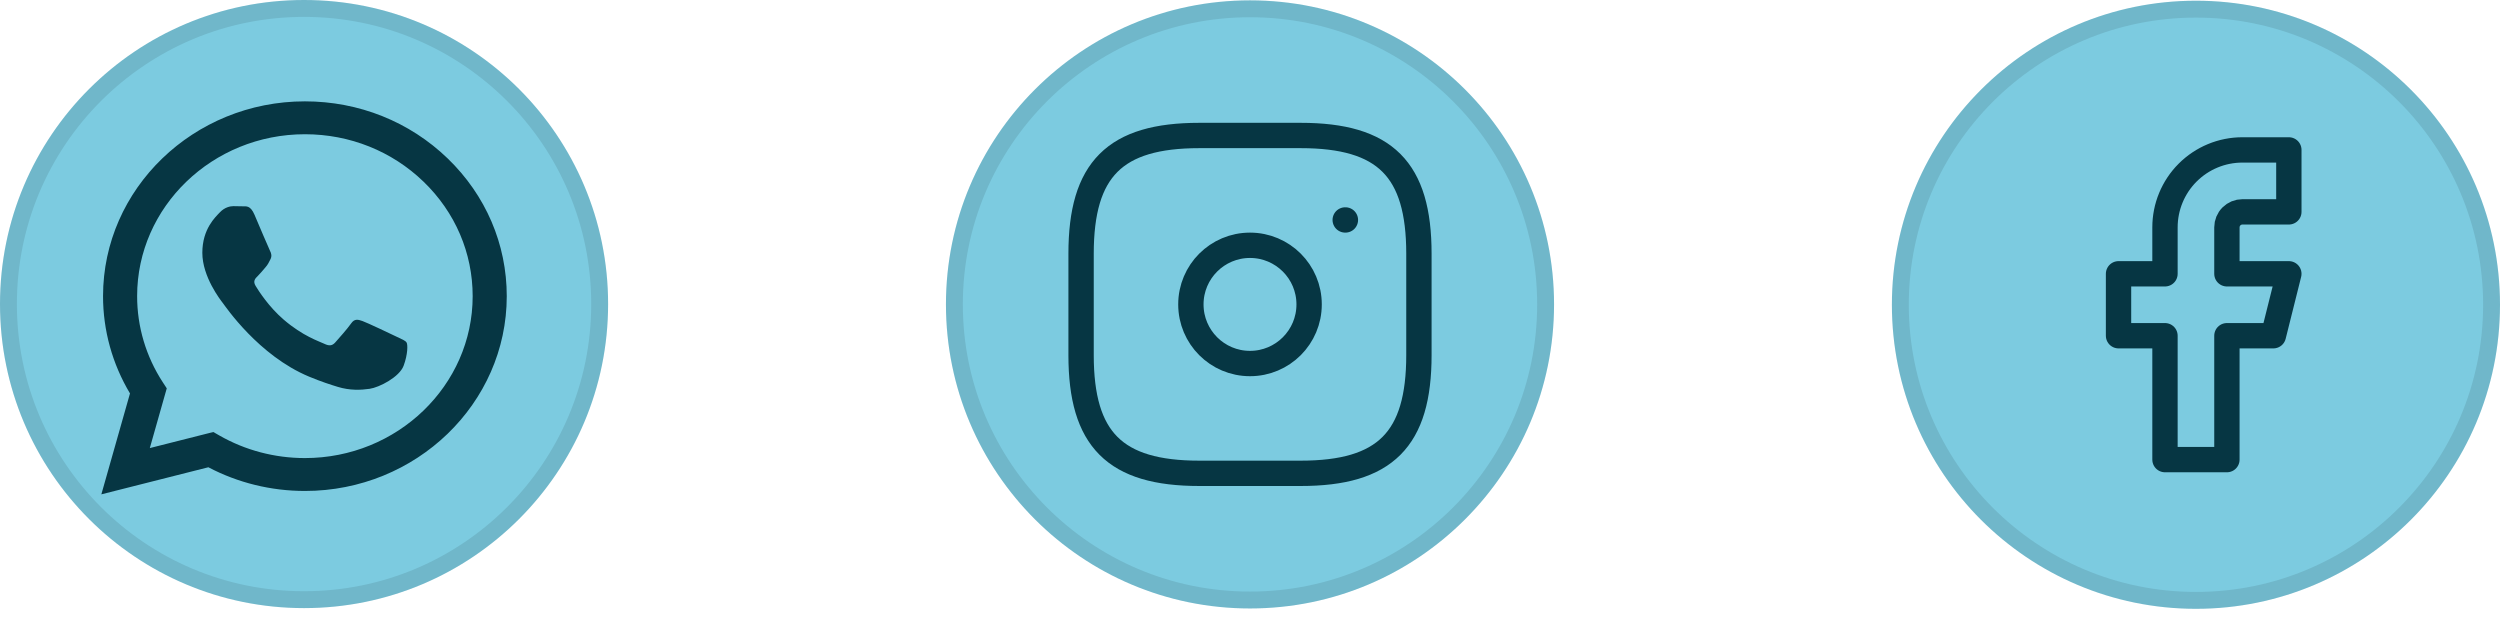 <svg width="148" height="37" viewBox="0 0 148 37" fill="none" xmlns="http://www.w3.org/2000/svg">
<circle cx="18" cy="18" r="18" transform="rotate(90 18 18)" fill="#7CCBE0"/>
<circle cx="18" cy="18" r="17.5" transform="rotate(90 18 18)" stroke="black" stroke-opacity="0.1"/>
<path fill-rule="evenodd" clip-rule="evenodd" d="M23.498 19.942C23.2 19.797 21.732 19.101 21.458 19.005C21.184 18.908 20.985 18.86 20.786 19.149C20.587 19.437 20.015 20.086 19.841 20.278C19.667 20.47 19.492 20.494 19.194 20.35C18.895 20.206 17.933 19.902 16.793 18.921C15.905 18.157 15.306 17.213 15.132 16.925C14.957 16.637 15.113 16.481 15.263 16.337C15.397 16.208 15.561 16.001 15.71 15.832C15.86 15.664 15.909 15.544 16.009 15.352C16.109 15.16 16.059 14.991 15.984 14.847C15.909 14.703 15.312 13.285 15.064 12.708C14.821 12.147 14.575 12.223 14.392 12.214C14.218 12.206 14.019 12.204 13.819 12.204C13.62 12.204 13.297 12.276 13.023 12.564C12.75 12.853 11.978 13.55 11.978 14.967C11.978 16.385 13.048 17.755 13.197 17.947C13.347 18.14 15.303 21.049 18.298 22.297C19.011 22.594 19.567 22.771 20 22.904C20.716 23.123 21.366 23.092 21.881 23.018C22.455 22.935 23.648 22.321 23.896 21.648C24.145 20.975 24.145 20.398 24.07 20.278C23.996 20.158 23.797 20.086 23.498 19.942ZM18.05 27.118H18.046C16.264 27.117 14.516 26.656 12.991 25.783L12.628 25.575L8.869 26.526L9.872 22.99L9.636 22.628C8.642 21.102 8.117 19.339 8.118 17.528C8.12 12.245 12.575 7.947 18.054 7.947C20.707 7.948 23.201 8.946 25.076 10.757C26.951 12.568 27.983 14.976 27.982 17.536C27.98 22.82 23.524 27.118 18.05 27.118ZM26.503 9.381C24.247 7.202 21.247 6.001 18.05 6C11.463 6 6.103 11.171 6.1 17.528C6.099 19.559 6.65 21.543 7.695 23.291L6 29.265L12.335 27.662C14.08 28.581 16.045 29.064 18.045 29.065H18.05H18.05C24.636 29.065 29.997 23.893 30 17.537C30.001 14.456 28.759 11.56 26.503 9.381Z" fill="#063643"/>
<circle cx="74" cy="18.021" r="18" transform="rotate(90 74 18.021)" fill="#7CCBE0"/>
<circle cx="74" cy="18.021" r="17.5" transform="rotate(90 74 18.021)" stroke="black" stroke-opacity="0.1"/>
<path d="M79.636 13.021H79.648M71 28.021H77C82 28.021 84 26.021 84 21.021V15.021C84 10.021 82 8.021 77 8.021H71C66 8.021 64 10.021 64 15.021V21.021C64 26.021 66 28.021 71 28.021ZM77.5 18.021C77.5 19.954 75.933 21.521 74 21.521C72.067 21.521 70.5 19.954 70.5 18.021C70.5 16.088 72.067 14.521 74 14.521C75.933 14.521 77.5 16.088 77.5 18.021Z" stroke="#063643" stroke-width="1.5" stroke-linecap="round" stroke-linejoin="round"/>
<circle cx="130" cy="18.042" r="18" transform="rotate(90 130 18.042)" fill="#7CCBE0"/>
<circle cx="130" cy="18.042" r="17.5" transform="rotate(90 130 18.042)" stroke="black" stroke-opacity="0.1"/>
<path d="M135.5 8.875H132.75C131.535 8.875 130.369 9.358 129.509 10.218C128.65 11.077 128.167 12.243 128.167 13.459V16.209H125.417V19.875H128.167V27.209H131.833V19.875H134.583L135.5 16.209H131.833V13.459C131.833 13.216 131.93 12.982 132.102 12.81C132.274 12.639 132.507 12.542 132.75 12.542H135.5V8.875Z" stroke="#063643" stroke-width="1.5" stroke-linecap="round" stroke-linejoin="round"/>
</svg>
